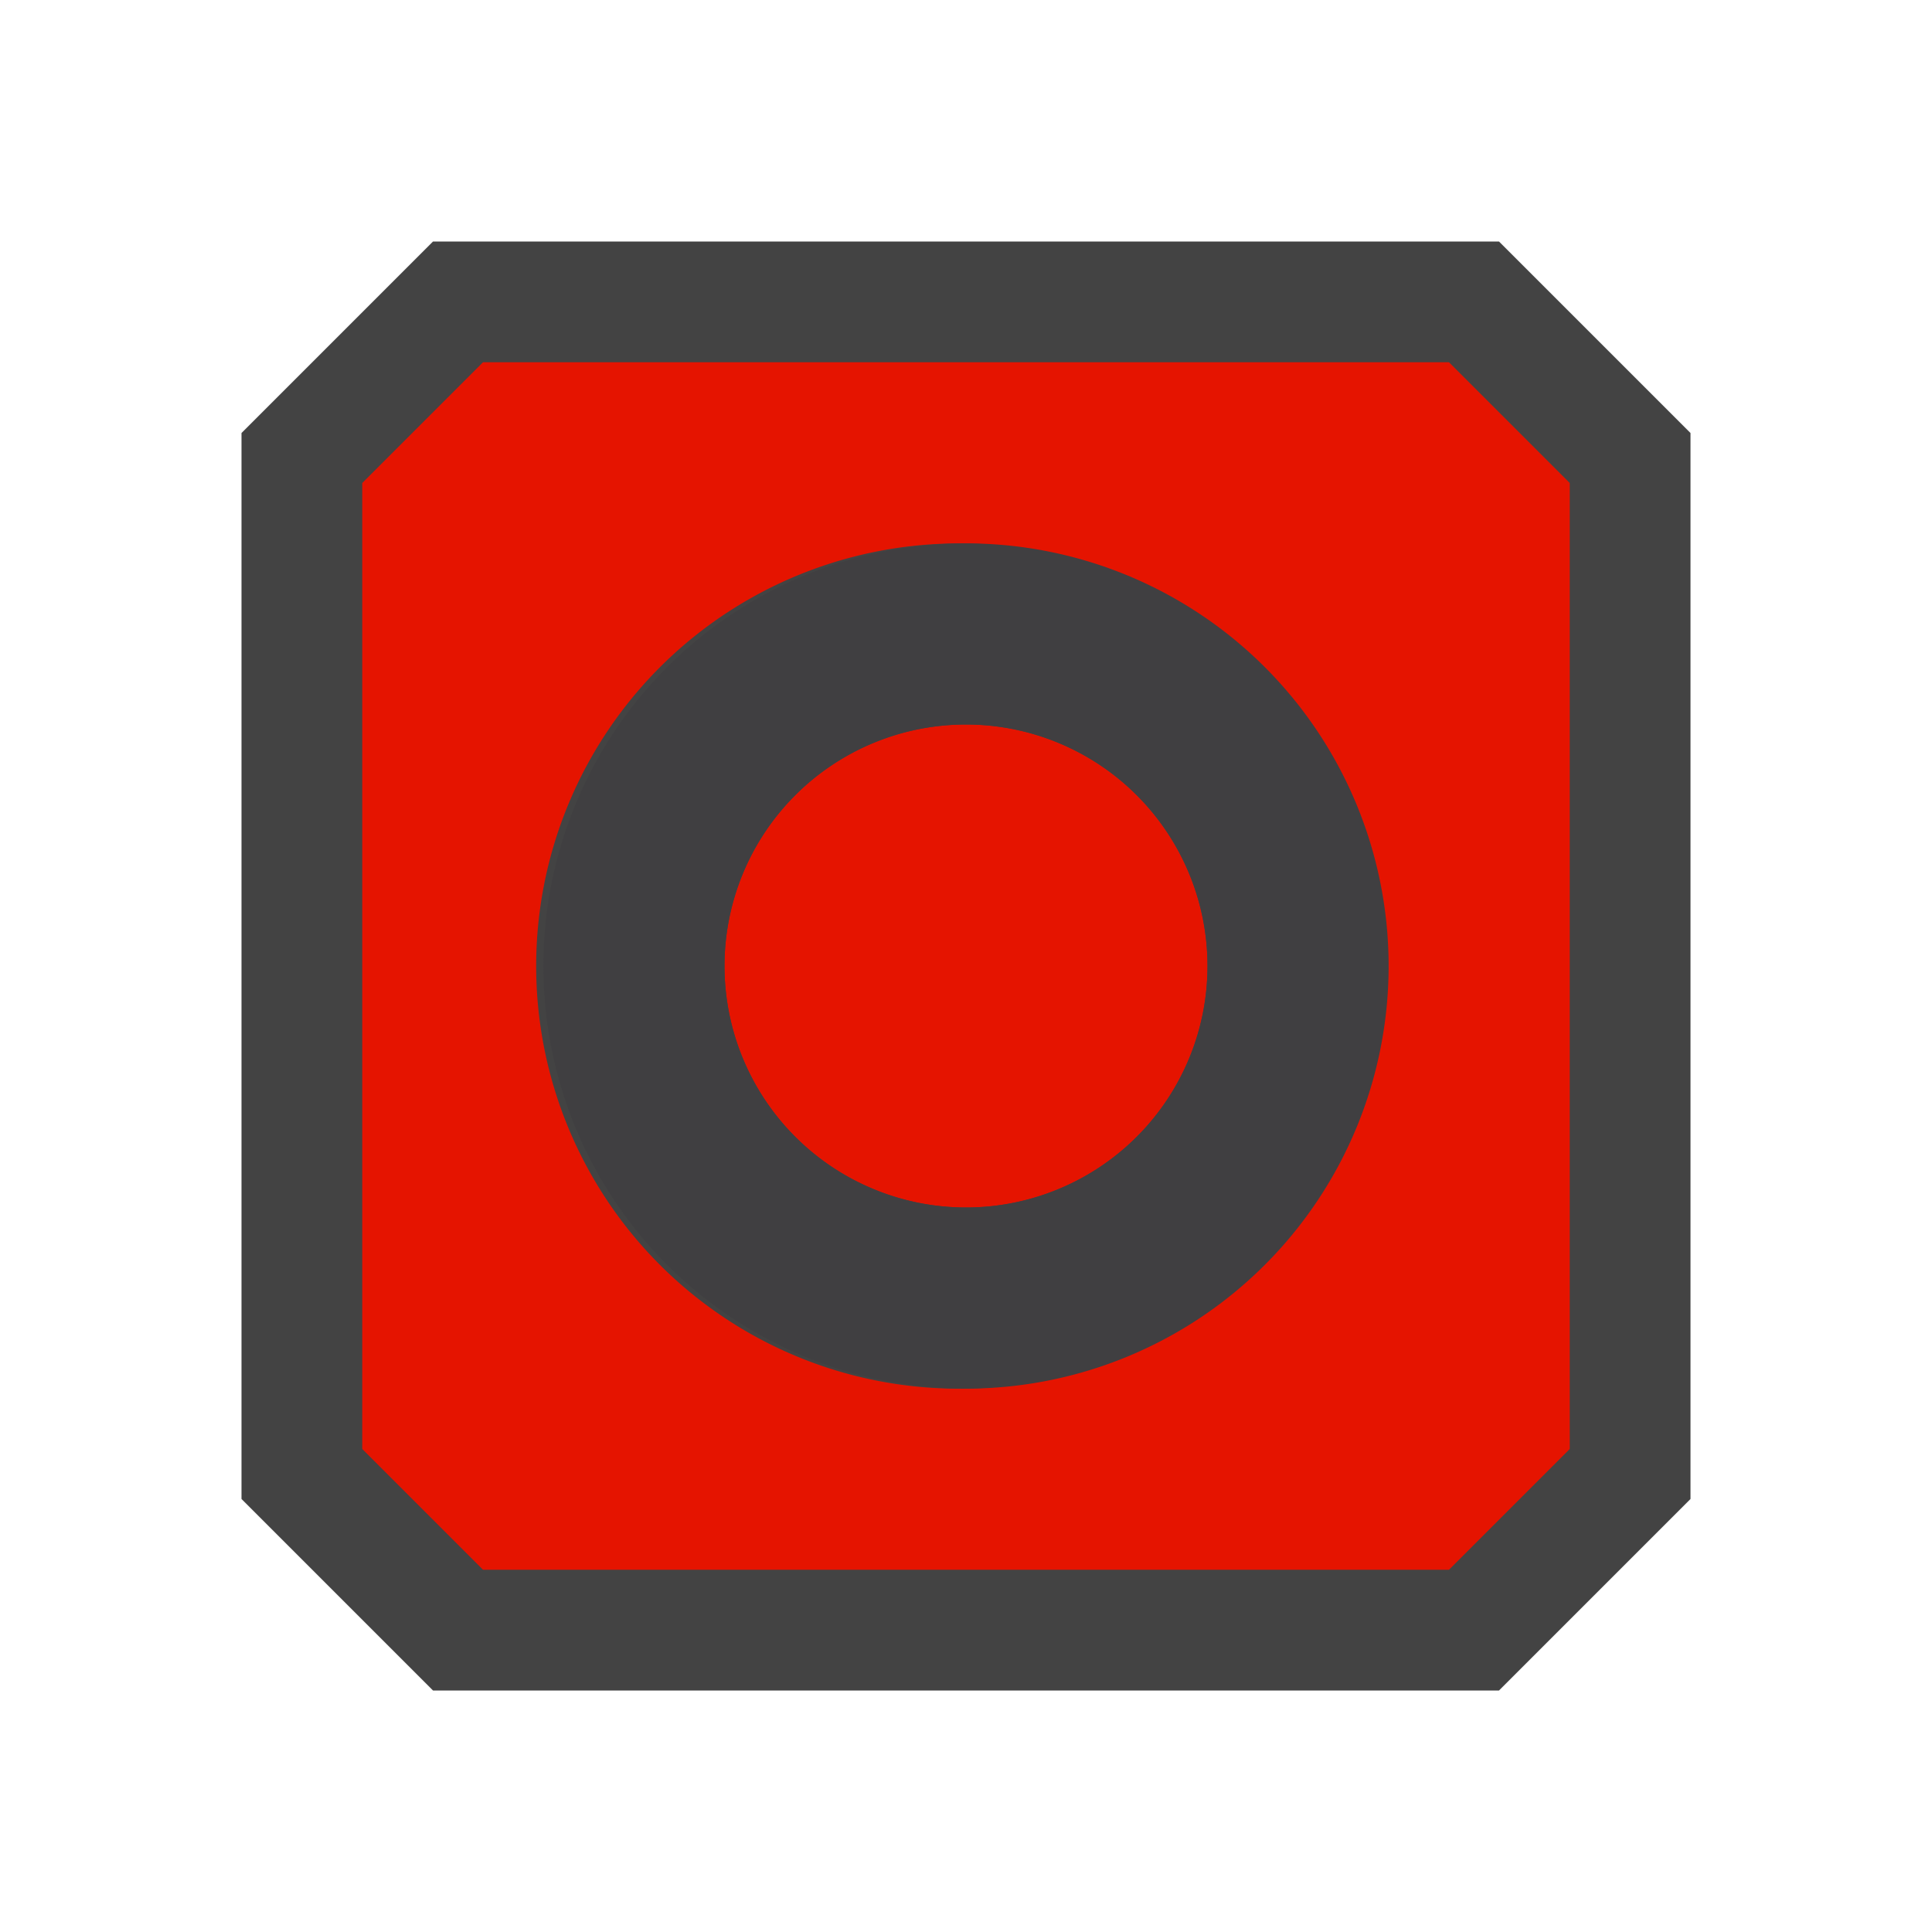 <svg xmlns="http://www.w3.org/2000/svg" viewBox="0 0 16 16"><style>.st0{opacity:0}.st0,.st1{fill:#434343}.st2{fill:#e51400}.st3{fill:#403F41}</style><g id="outline"><path class="st0" d="M0 0h16v16H0z"/><path class="st1" d="M3.586 14L2 12.414V3.586L3.586 2h8.828L14 3.586v8.828L12.414 14H3.586z"/></g><path class="st2" d="M12 3H4L3 4v8l1 1h8l1-1V4l-1-1zm-4 8.5a3.5 3.5 0 1 1-.001-6.999A3.5 3.5 0 0 1 8 11.5zM10 8a2 2 0 1 1-4 0 2 2 0 0 1 4 0z" id="icon_x5F_bg"/><path class="st3" d="M8 4.5a3.5 3.5 0 1 0 0 7 3.5 3.5 0 0 0 0-7zM8 10a2 2 0 1 1 0-4 2 2 0 0 1 0 4z" id="icon_x5F_fg"/></svg>